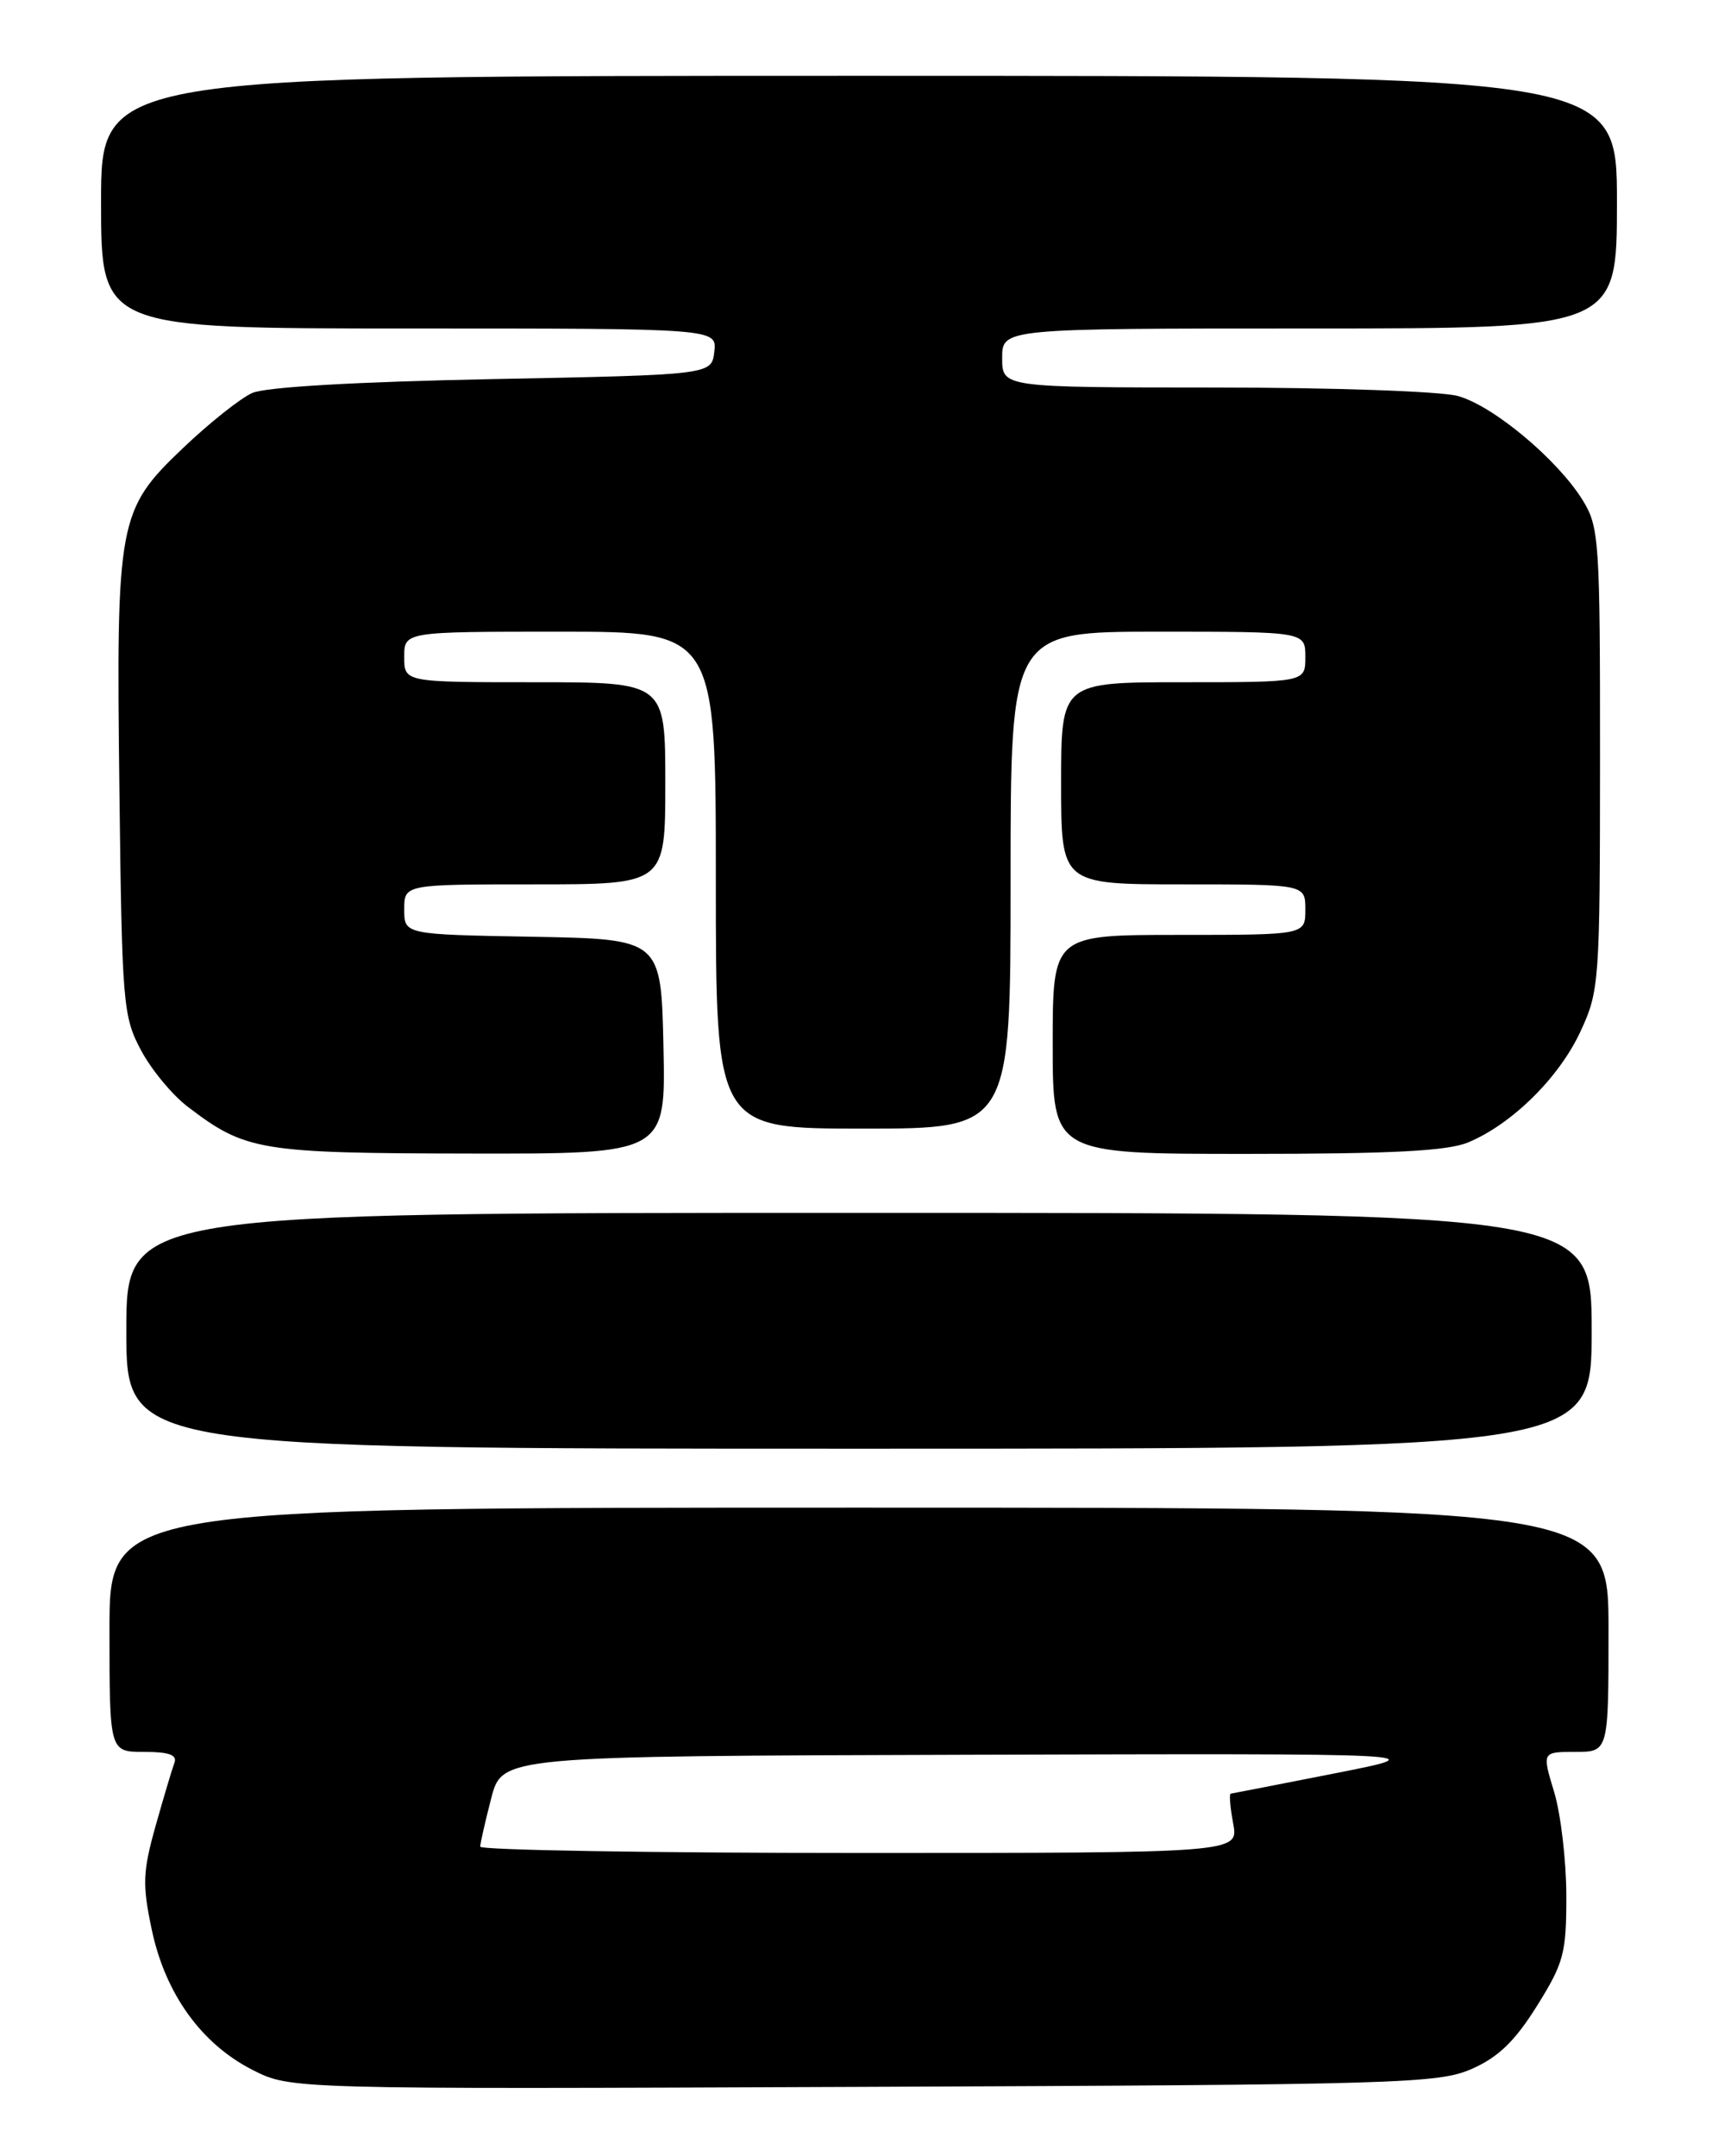 <?xml version="1.0" encoding="UTF-8" standalone="no"?>
<!DOCTYPE svg PUBLIC "-//W3C//DTD SVG 1.1//EN" "http://www.w3.org/Graphics/SVG/1.1/DTD/svg11.dtd" >
<svg xmlns="http://www.w3.org/2000/svg" xmlns:xlink="http://www.w3.org/1999/xlink" version="1.1" viewBox="0 0 204 256">
 <g >
 <path fill="currentColor"
d=" M 174.74 245.65 C 177.90 244.26 179.87 242.37 182.49 238.18 C 185.70 233.04 186.00 231.92 185.99 225.03 C 185.98 220.89 185.33 215.36 184.54 212.75 C 183.10 208.00 183.10 208.00 187.05 208.00 C 191.00 208.00 191.00 208.00 191.00 193.50 C 191.00 179.00 191.00 179.00 102.00 179.00 C 13.00 179.00 13.00 179.00 13.00 193.50 C 13.00 208.00 13.00 208.00 17.11 208.00 C 20.07 208.00 21.07 208.36 20.71 209.30 C 20.44 210.02 19.43 213.40 18.47 216.81 C 16.94 222.27 16.89 223.76 18.03 229.15 C 19.64 236.74 23.93 242.69 30.01 245.77 C 34.50 248.05 34.50 248.05 102.50 247.77 C 166.17 247.52 170.77 247.38 174.74 245.65 Z  M 189.00 158.00 C 189.00 144.00 189.00 144.00 102.00 144.00 C 15.00 144.00 15.00 144.00 15.00 158.00 C 15.00 172.00 15.00 172.00 102.00 172.00 C 189.00 172.00 189.00 172.00 189.00 158.00 Z  M 78.78 124.25 C 78.50 111.50 78.50 111.50 63.25 111.22 C 48.00 110.95 48.00 110.95 48.00 107.97 C 48.00 105.00 48.00 105.00 63.50 105.00 C 79.00 105.00 79.00 105.00 79.00 93.00 C 79.00 81.00 79.00 81.00 63.50 81.00 C 48.00 81.00 48.00 81.00 48.00 78.00 C 48.00 75.00 48.00 75.00 66.50 75.00 C 85.00 75.00 85.00 75.00 85.00 104.50 C 85.00 134.00 85.00 134.00 102.50 134.00 C 120.00 134.00 120.00 134.00 120.00 104.50 C 120.00 75.00 120.00 75.00 137.50 75.00 C 155.00 75.00 155.00 75.00 155.00 78.00 C 155.00 81.00 155.00 81.00 140.50 81.00 C 126.00 81.00 126.00 81.00 126.00 93.00 C 126.00 105.00 126.00 105.00 140.50 105.00 C 155.00 105.00 155.00 105.00 155.00 108.00 C 155.00 111.00 155.00 111.00 140.00 111.00 C 125.00 111.00 125.00 111.00 125.00 124.00 C 125.00 137.00 125.00 137.00 148.03 137.00 C 165.31 137.00 171.89 136.66 174.35 135.63 C 179.54 133.46 185.11 127.96 187.65 122.51 C 189.91 117.65 189.98 116.69 189.99 90.12 C 190.00 64.19 189.89 62.56 187.94 59.40 C 184.95 54.56 177.32 48.18 173.12 47.02 C 171.13 46.46 158.14 46.01 144.25 46.01 C 119.00 46.00 119.00 46.00 119.00 42.50 C 119.00 39.00 119.00 39.00 155.50 39.00 C 192.00 39.00 192.00 39.00 192.00 24.00 C 192.00 9.00 192.00 9.00 102.00 9.00 C 12.00 9.00 12.00 9.00 12.00 24.00 C 12.00 39.00 12.00 39.00 48.57 39.00 C 85.13 39.00 85.13 39.00 84.82 41.75 C 84.50 44.50 84.50 44.50 58.50 45.01 C 42.31 45.33 31.54 45.95 29.95 46.66 C 28.54 47.29 24.87 50.21 21.78 53.15 C 14.00 60.56 13.79 61.70 14.18 93.87 C 14.48 119.21 14.61 120.70 16.74 124.69 C 17.97 127.00 20.47 130.02 22.29 131.40 C 29.16 136.64 30.81 136.92 55.78 136.96 C 79.06 137.00 79.06 137.00 78.78 124.25 Z  M 57.02 219.25 C 57.03 218.84 57.62 216.25 58.33 213.50 C 59.63 208.50 59.63 208.50 115.07 208.34 C 170.50 208.18 170.50 208.18 158.50 210.55 C 151.90 211.85 146.34 212.93 146.14 212.96 C 145.94 212.98 146.07 214.57 146.43 216.50 C 147.09 220.00 147.09 220.00 102.05 220.00 C 77.27 220.00 57.01 219.66 57.02 219.25 Z "/>
</g>
</svg>